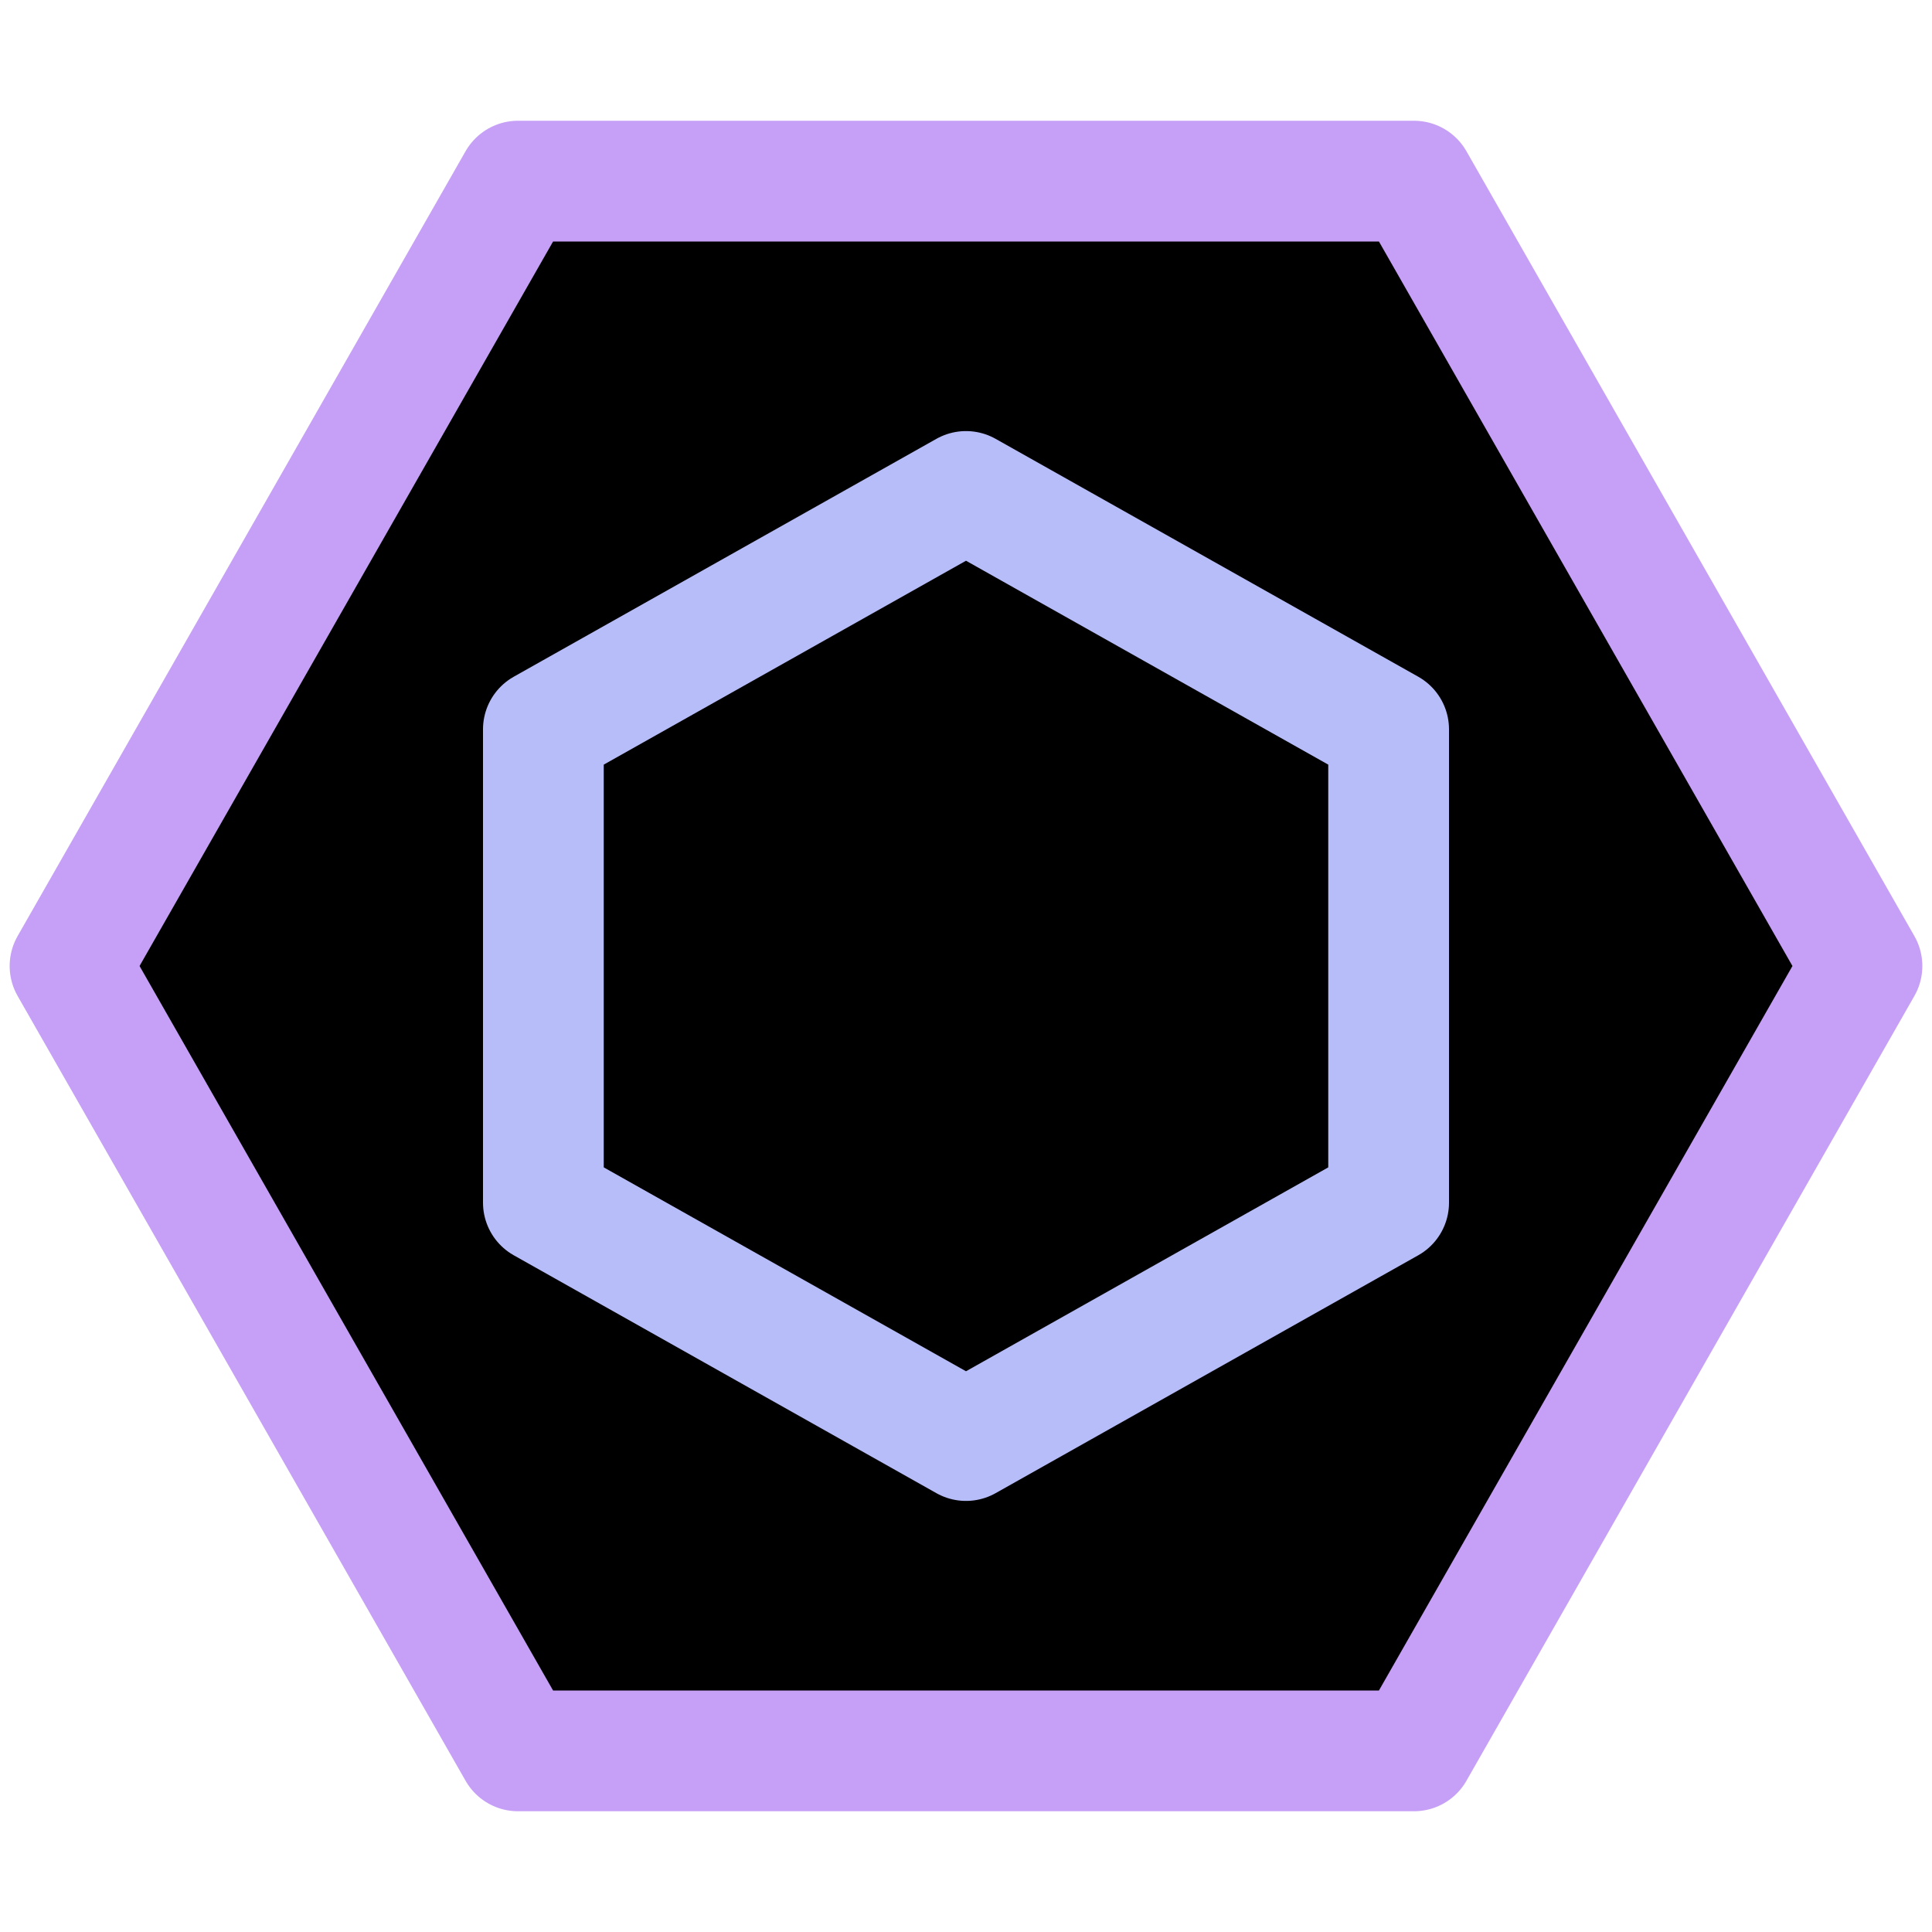 <svg xmlns="http://www.w3.org/2000/svg" width="16" height="16" viewBox="0 0 16 16" fill="currentColor"><g stroke-linecap="round" stroke-linejoin="round"><path stroke="#c6a0f6" d="M11.71 1.5 15.42 8l-3.71 6.5H4.29L.58 8l3.71-6.5z"/><path stroke="#b7bdf8" d="m8 4.07 3.5 1.97v3.92L8 11.93 4.5 9.96V6.04z"/></g></svg>